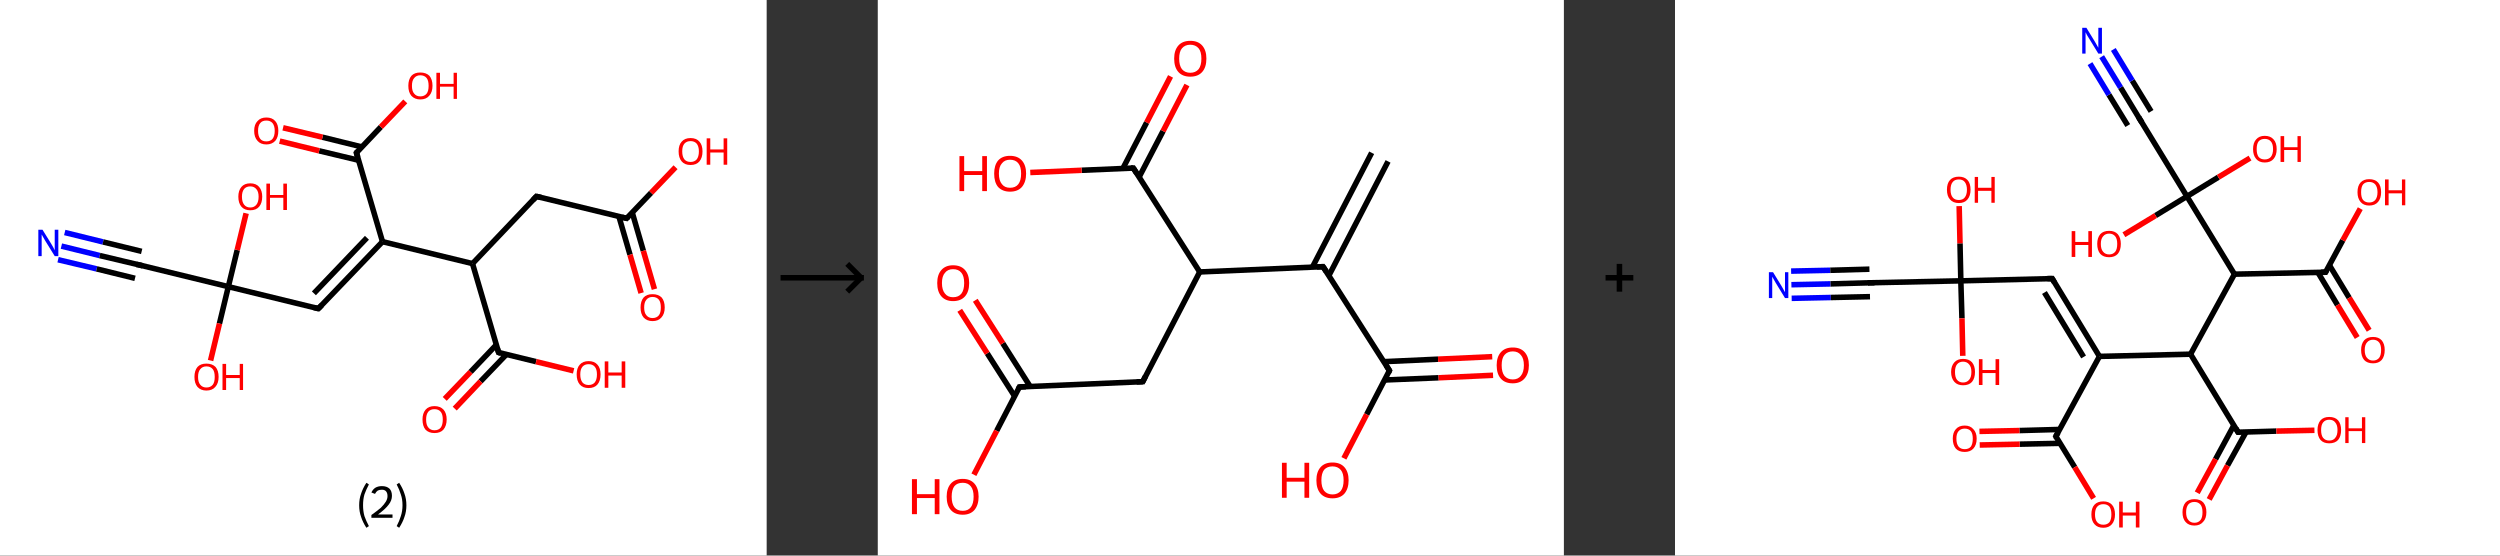<?xml version='1.0' encoding='ASCII' standalone='yes'?>
<svg xmlns="http://www.w3.org/2000/svg" xmlns:xlink="http://www.w3.org/1999/xlink" version="1.1" width="900.0px" viewBox="0 0 900.0 200.0" height="200.0px">
  <rect x="0" y="0" width="900.0" height="200.0" fill="#333333" stroke="none"/>
  <g>
    <g transform="translate(0, 0) scale(1 1) "><!-- END OF HEADER -->
<rect style="opacity:1.0;fill:#FFFFFF;stroke:none" width="276.0" height="200.0" x="0.0" y="0.0"> </rect>
<path class="bond-0 atom-0 atom-1" d="M 22.1,88.6 L 35.9,92.0" style="fill:none;fill-rule:evenodd;stroke:#0000FF;stroke-width:2.0px;stroke-linecap:butt;stroke-linejoin:miter;stroke-opacity:1"/>
<path class="bond-0 atom-0 atom-1" d="M 35.9,92.0 L 49.8,95.3" style="fill:none;fill-rule:evenodd;stroke:#000000;stroke-width:2.0px;stroke-linecap:butt;stroke-linejoin:miter;stroke-opacity:1"/>
<path class="bond-0 atom-0 atom-1" d="M 23.3,83.7 L 37.1,87.1" style="fill:none;fill-rule:evenodd;stroke:#0000FF;stroke-width:2.0px;stroke-linecap:butt;stroke-linejoin:miter;stroke-opacity:1"/>
<path class="bond-0 atom-0 atom-1" d="M 37.1,87.1 L 51.0,90.5" style="fill:none;fill-rule:evenodd;stroke:#000000;stroke-width:2.0px;stroke-linecap:butt;stroke-linejoin:miter;stroke-opacity:1"/>
<path class="bond-0 atom-0 atom-1" d="M 20.9,93.5 L 34.8,96.8" style="fill:none;fill-rule:evenodd;stroke:#0000FF;stroke-width:2.0px;stroke-linecap:butt;stroke-linejoin:miter;stroke-opacity:1"/>
<path class="bond-0 atom-0 atom-1" d="M 34.8,96.8 L 48.6,100.2" style="fill:none;fill-rule:evenodd;stroke:#000000;stroke-width:2.0px;stroke-linecap:butt;stroke-linejoin:miter;stroke-opacity:1"/>
<path class="bond-1 atom-1 atom-2" d="M 49.8,95.3 L 82.2,103.2" style="fill:none;fill-rule:evenodd;stroke:#000000;stroke-width:2.0px;stroke-linecap:butt;stroke-linejoin:miter;stroke-opacity:1"/>
<path class="bond-2 atom-2 atom-3" d="M 82.2,103.2 L 85.4,90.0" style="fill:none;fill-rule:evenodd;stroke:#000000;stroke-width:2.0px;stroke-linecap:butt;stroke-linejoin:miter;stroke-opacity:1"/>
<path class="bond-2 atom-2 atom-3" d="M 85.4,90.0 L 88.6,76.8" style="fill:none;fill-rule:evenodd;stroke:#FF0000;stroke-width:2.0px;stroke-linecap:butt;stroke-linejoin:miter;stroke-opacity:1"/>
<path class="bond-3 atom-2 atom-4" d="M 82.2,103.2 L 79.0,116.5" style="fill:none;fill-rule:evenodd;stroke:#000000;stroke-width:2.0px;stroke-linecap:butt;stroke-linejoin:miter;stroke-opacity:1"/>
<path class="bond-3 atom-2 atom-4" d="M 79.0,116.5 L 75.8,129.8" style="fill:none;fill-rule:evenodd;stroke:#FF0000;stroke-width:2.0px;stroke-linecap:butt;stroke-linejoin:miter;stroke-opacity:1"/>
<path class="bond-4 atom-2 atom-5" d="M 82.2,103.2 L 114.6,111.1" style="fill:none;fill-rule:evenodd;stroke:#000000;stroke-width:2.0px;stroke-linecap:butt;stroke-linejoin:miter;stroke-opacity:1"/>
<path class="bond-5 atom-5 atom-6" d="M 114.6,111.1 L 137.7,87.0" style="fill:none;fill-rule:evenodd;stroke:#000000;stroke-width:2.0px;stroke-linecap:butt;stroke-linejoin:miter;stroke-opacity:1"/>
<path class="bond-5 atom-5 atom-6" d="M 113.0,105.6 L 132.1,85.6" style="fill:none;fill-rule:evenodd;stroke:#000000;stroke-width:2.0px;stroke-linecap:butt;stroke-linejoin:miter;stroke-opacity:1"/>
<path class="bond-6 atom-6 atom-7" d="M 137.7,87.0 L 128.3,55.0" style="fill:none;fill-rule:evenodd;stroke:#000000;stroke-width:2.0px;stroke-linecap:butt;stroke-linejoin:miter;stroke-opacity:1"/>
<path class="bond-7 atom-7 atom-8" d="M 130.3,52.9 L 116.1,49.4" style="fill:none;fill-rule:evenodd;stroke:#000000;stroke-width:2.0px;stroke-linecap:butt;stroke-linejoin:miter;stroke-opacity:1"/>
<path class="bond-7 atom-7 atom-8" d="M 116.1,49.4 L 101.9,46.0" style="fill:none;fill-rule:evenodd;stroke:#FF0000;stroke-width:2.0px;stroke-linecap:butt;stroke-linejoin:miter;stroke-opacity:1"/>
<path class="bond-7 atom-7 atom-8" d="M 129.1,57.7 L 114.9,54.3" style="fill:none;fill-rule:evenodd;stroke:#000000;stroke-width:2.0px;stroke-linecap:butt;stroke-linejoin:miter;stroke-opacity:1"/>
<path class="bond-7 atom-7 atom-8" d="M 114.9,54.3 L 100.7,50.8" style="fill:none;fill-rule:evenodd;stroke:#FF0000;stroke-width:2.0px;stroke-linecap:butt;stroke-linejoin:miter;stroke-opacity:1"/>
<path class="bond-8 atom-7 atom-9" d="M 128.3,55.0 L 137.1,45.7" style="fill:none;fill-rule:evenodd;stroke:#000000;stroke-width:2.0px;stroke-linecap:butt;stroke-linejoin:miter;stroke-opacity:1"/>
<path class="bond-8 atom-7 atom-9" d="M 137.1,45.7 L 145.9,36.5" style="fill:none;fill-rule:evenodd;stroke:#FF0000;stroke-width:2.0px;stroke-linecap:butt;stroke-linejoin:miter;stroke-opacity:1"/>
<path class="bond-9 atom-6 atom-10" d="M 137.7,87.0 L 170.1,94.9" style="fill:none;fill-rule:evenodd;stroke:#000000;stroke-width:2.0px;stroke-linecap:butt;stroke-linejoin:miter;stroke-opacity:1"/>
<path class="bond-10 atom-10 atom-11" d="M 170.1,94.9 L 193.1,70.7" style="fill:none;fill-rule:evenodd;stroke:#000000;stroke-width:2.0px;stroke-linecap:butt;stroke-linejoin:miter;stroke-opacity:1"/>
<path class="bond-11 atom-11 atom-12" d="M 193.1,70.7 L 225.6,78.6" style="fill:none;fill-rule:evenodd;stroke:#000000;stroke-width:2.0px;stroke-linecap:butt;stroke-linejoin:miter;stroke-opacity:1"/>
<path class="bond-12 atom-12 atom-13" d="M 222.8,77.9 L 226.8,91.7" style="fill:none;fill-rule:evenodd;stroke:#000000;stroke-width:2.0px;stroke-linecap:butt;stroke-linejoin:miter;stroke-opacity:1"/>
<path class="bond-12 atom-12 atom-13" d="M 226.8,91.7 L 230.8,105.5" style="fill:none;fill-rule:evenodd;stroke:#FF0000;stroke-width:2.0px;stroke-linecap:butt;stroke-linejoin:miter;stroke-opacity:1"/>
<path class="bond-12 atom-12 atom-13" d="M 227.6,76.5 L 231.6,90.3" style="fill:none;fill-rule:evenodd;stroke:#000000;stroke-width:2.0px;stroke-linecap:butt;stroke-linejoin:miter;stroke-opacity:1"/>
<path class="bond-12 atom-12 atom-13" d="M 231.6,90.3 L 235.6,104.1" style="fill:none;fill-rule:evenodd;stroke:#FF0000;stroke-width:2.0px;stroke-linecap:butt;stroke-linejoin:miter;stroke-opacity:1"/>
<path class="bond-13 atom-12 atom-14" d="M 225.6,78.6 L 234.4,69.4" style="fill:none;fill-rule:evenodd;stroke:#000000;stroke-width:2.0px;stroke-linecap:butt;stroke-linejoin:miter;stroke-opacity:1"/>
<path class="bond-13 atom-12 atom-14" d="M 234.4,69.4 L 243.2,60.2" style="fill:none;fill-rule:evenodd;stroke:#FF0000;stroke-width:2.0px;stroke-linecap:butt;stroke-linejoin:miter;stroke-opacity:1"/>
<path class="bond-14 atom-10 atom-15" d="M 170.1,94.9 L 179.5,126.9" style="fill:none;fill-rule:evenodd;stroke:#000000;stroke-width:2.0px;stroke-linecap:butt;stroke-linejoin:miter;stroke-opacity:1"/>
<path class="bond-15 atom-15 atom-16" d="M 178.7,124.1 L 169.4,133.9" style="fill:none;fill-rule:evenodd;stroke:#000000;stroke-width:2.0px;stroke-linecap:butt;stroke-linejoin:miter;stroke-opacity:1"/>
<path class="bond-15 atom-15 atom-16" d="M 169.4,133.9 L 160.1,143.6" style="fill:none;fill-rule:evenodd;stroke:#FF0000;stroke-width:2.0px;stroke-linecap:butt;stroke-linejoin:miter;stroke-opacity:1"/>
<path class="bond-15 atom-15 atom-16" d="M 182.3,127.6 L 173.0,137.3" style="fill:none;fill-rule:evenodd;stroke:#000000;stroke-width:2.0px;stroke-linecap:butt;stroke-linejoin:miter;stroke-opacity:1"/>
<path class="bond-15 atom-15 atom-16" d="M 173.0,137.3 L 163.7,147.1" style="fill:none;fill-rule:evenodd;stroke:#FF0000;stroke-width:2.0px;stroke-linecap:butt;stroke-linejoin:miter;stroke-opacity:1"/>
<path class="bond-16 atom-15 atom-17" d="M 179.5,126.9 L 193.0,130.2" style="fill:none;fill-rule:evenodd;stroke:#000000;stroke-width:2.0px;stroke-linecap:butt;stroke-linejoin:miter;stroke-opacity:1"/>
<path class="bond-16 atom-15 atom-17" d="M 193.0,130.2 L 206.5,133.5" style="fill:none;fill-rule:evenodd;stroke:#FF0000;stroke-width:2.0px;stroke-linecap:butt;stroke-linejoin:miter;stroke-opacity:1"/>
<path d="M 49.1,95.2 L 49.8,95.3 L 51.4,95.7" style="fill:none;stroke:#000000;stroke-width:2.0px;stroke-linecap:butt;stroke-linejoin:miter;stroke-opacity:1;"/>
<path d="M 113.0,110.7 L 114.6,111.1 L 115.8,109.9" style="fill:none;stroke:#000000;stroke-width:2.0px;stroke-linecap:butt;stroke-linejoin:miter;stroke-opacity:1;"/>
<path d="M 128.8,56.6 L 128.3,55.0 L 128.7,54.5" style="fill:none;stroke:#000000;stroke-width:2.0px;stroke-linecap:butt;stroke-linejoin:miter;stroke-opacity:1;"/>
<path d="M 192.0,71.9 L 193.1,70.7 L 194.8,71.1" style="fill:none;stroke:#000000;stroke-width:2.0px;stroke-linecap:butt;stroke-linejoin:miter;stroke-opacity:1;"/>
<path d="M 223.9,78.2 L 225.6,78.6 L 226.0,78.2" style="fill:none;stroke:#000000;stroke-width:2.0px;stroke-linecap:butt;stroke-linejoin:miter;stroke-opacity:1;"/>
<path d="M 179.0,125.3 L 179.5,126.9 L 180.2,127.1" style="fill:none;stroke:#000000;stroke-width:2.0px;stroke-linecap:butt;stroke-linejoin:miter;stroke-opacity:1;"/>
<path class="atom-0" d="M 15.3 82.7 L 18.4 87.7 Q 18.7 88.2, 19.2 89.1 Q 19.7 90.0, 19.7 90.1 L 19.7 82.7 L 21.0 82.7 L 21.0 92.2 L 19.7 92.2 L 16.3 86.7 Q 16.0 86.1, 15.5 85.3 Q 15.1 84.6, 15.0 84.4 L 15.0 92.2 L 13.8 92.2 L 13.8 82.7 L 15.3 82.7 " fill="#0000FF"/>
<path class="atom-3" d="M 85.8 70.8 Q 85.8 68.6, 86.9 67.3 Q 88.0 66.0, 90.1 66.0 Q 92.2 66.0, 93.3 67.3 Q 94.4 68.6, 94.4 70.8 Q 94.4 73.1, 93.3 74.4 Q 92.2 75.7, 90.1 75.7 Q 88.0 75.7, 86.9 74.4 Q 85.8 73.1, 85.8 70.8 M 90.1 74.7 Q 91.5 74.7, 92.3 73.7 Q 93.1 72.7, 93.1 70.8 Q 93.1 69.0, 92.3 68.1 Q 91.5 67.1, 90.1 67.1 Q 88.7 67.1, 87.9 68.0 Q 87.1 69.0, 87.1 70.8 Q 87.1 72.7, 87.9 73.7 Q 88.7 74.7, 90.1 74.7 " fill="#FF0000"/>
<path class="atom-3" d="M 95.9 66.1 L 97.2 66.1 L 97.2 70.2 L 102.0 70.2 L 102.0 66.1 L 103.3 66.1 L 103.3 75.6 L 102.0 75.6 L 102.0 71.2 L 97.2 71.2 L 97.2 75.6 L 95.9 75.6 L 95.9 66.1 " fill="#FF0000"/>
<path class="atom-4" d="M 70.0 135.7 Q 70.0 133.4, 71.1 132.1 Q 72.2 130.9, 74.3 130.9 Q 76.4 130.9, 77.6 132.1 Q 78.7 133.4, 78.7 135.7 Q 78.7 138.0, 77.5 139.3 Q 76.4 140.6, 74.3 140.6 Q 72.3 140.6, 71.1 139.3 Q 70.0 138.0, 70.0 135.7 M 74.3 139.5 Q 75.8 139.5, 76.6 138.5 Q 77.3 137.6, 77.3 135.7 Q 77.3 133.8, 76.6 132.9 Q 75.8 131.9, 74.3 131.9 Q 72.9 131.9, 72.1 132.9 Q 71.3 133.8, 71.3 135.7 Q 71.3 137.6, 72.1 138.5 Q 72.9 139.5, 74.3 139.5 " fill="#FF0000"/>
<path class="atom-4" d="M 80.1 131.0 L 81.4 131.0 L 81.4 135.0 L 86.3 135.0 L 86.3 131.0 L 87.5 131.0 L 87.5 140.4 L 86.3 140.4 L 86.3 136.1 L 81.4 136.1 L 81.4 140.4 L 80.1 140.4 L 80.1 131.0 " fill="#FF0000"/>
<path class="atom-8" d="M 91.5 47.1 Q 91.5 44.8, 92.7 43.6 Q 93.8 42.3, 95.9 42.3 Q 98.0 42.3, 99.1 43.6 Q 100.2 44.8, 100.2 47.1 Q 100.2 49.4, 99.1 50.7 Q 97.9 52.0, 95.9 52.0 Q 93.8 52.0, 92.7 50.7 Q 91.5 49.4, 91.5 47.1 M 95.9 50.9 Q 97.3 50.9, 98.1 50.0 Q 98.9 49.0, 98.9 47.1 Q 98.9 45.3, 98.1 44.3 Q 97.3 43.4, 95.9 43.4 Q 94.4 43.4, 93.7 44.3 Q 92.9 45.2, 92.9 47.1 Q 92.9 49.0, 93.7 50.0 Q 94.4 50.9, 95.9 50.9 " fill="#FF0000"/>
<path class="atom-9" d="M 147.0 30.9 Q 147.0 28.6, 148.1 27.3 Q 149.2 26.1, 151.3 26.1 Q 153.4 26.1, 154.6 27.3 Q 155.7 28.6, 155.7 30.9 Q 155.7 33.2, 154.5 34.5 Q 153.4 35.8, 151.3 35.8 Q 149.3 35.8, 148.1 34.5 Q 147.0 33.2, 147.0 30.9 M 151.3 34.7 Q 152.8 34.7, 153.6 33.7 Q 154.3 32.8, 154.3 30.9 Q 154.3 29.0, 153.6 28.1 Q 152.8 27.1, 151.3 27.1 Q 149.9 27.1, 149.1 28.1 Q 148.3 29.0, 148.3 30.9 Q 148.3 32.8, 149.1 33.7 Q 149.9 34.7, 151.3 34.7 " fill="#FF0000"/>
<path class="atom-9" d="M 157.1 26.2 L 158.4 26.2 L 158.4 30.2 L 163.3 30.2 L 163.3 26.2 L 164.5 26.2 L 164.5 35.6 L 163.3 35.6 L 163.3 31.2 L 158.4 31.2 L 158.4 35.6 L 157.1 35.6 L 157.1 26.2 " fill="#FF0000"/>
<path class="atom-13" d="M 230.6 110.7 Q 230.6 108.4, 231.7 107.1 Q 232.8 105.9, 234.9 105.9 Q 237.0 105.9, 238.2 107.1 Q 239.3 108.4, 239.3 110.7 Q 239.3 113.0, 238.1 114.3 Q 237.0 115.6, 234.9 115.6 Q 232.9 115.6, 231.7 114.3 Q 230.6 113.0, 230.6 110.7 M 234.9 114.5 Q 236.4 114.5, 237.2 113.5 Q 237.9 112.6, 237.9 110.7 Q 237.9 108.8, 237.2 107.9 Q 236.4 106.9, 234.9 106.9 Q 233.5 106.9, 232.7 107.9 Q 231.9 108.8, 231.9 110.7 Q 231.9 112.6, 232.7 113.5 Q 233.5 114.5, 234.9 114.5 " fill="#FF0000"/>
<path class="atom-14" d="M 244.3 54.5 Q 244.3 52.2, 245.4 51.0 Q 246.5 49.7, 248.6 49.7 Q 250.7 49.7, 251.8 51.0 Q 252.9 52.2, 252.9 54.5 Q 252.9 56.8, 251.8 58.1 Q 250.7 59.4, 248.6 59.4 Q 246.5 59.4, 245.4 58.1 Q 244.3 56.8, 244.3 54.5 M 248.6 58.3 Q 250.0 58.3, 250.8 57.4 Q 251.6 56.4, 251.6 54.5 Q 251.6 52.7, 250.8 51.7 Q 250.0 50.8, 248.6 50.8 Q 247.2 50.8, 246.4 51.7 Q 245.6 52.6, 245.6 54.5 Q 245.6 56.4, 246.4 57.4 Q 247.2 58.3, 248.6 58.3 " fill="#FF0000"/>
<path class="atom-14" d="M 254.4 49.8 L 255.7 49.8 L 255.7 53.8 L 260.5 53.8 L 260.5 49.8 L 261.8 49.8 L 261.8 59.3 L 260.5 59.3 L 260.5 54.9 L 255.7 54.9 L 255.7 59.3 L 254.4 59.3 L 254.4 49.8 " fill="#FF0000"/>
<path class="atom-16" d="M 152.1 151.0 Q 152.1 148.8, 153.2 147.5 Q 154.3 146.2, 156.4 146.2 Q 158.5 146.2, 159.7 147.5 Q 160.8 148.8, 160.8 151.0 Q 160.8 153.3, 159.6 154.7 Q 158.5 155.9, 156.4 155.9 Q 154.4 155.9, 153.2 154.7 Q 152.1 153.4, 152.1 151.0 M 156.4 154.9 Q 157.9 154.9, 158.7 153.9 Q 159.4 152.9, 159.4 151.0 Q 159.4 149.2, 158.7 148.3 Q 157.9 147.3, 156.4 147.3 Q 155.0 147.3, 154.2 148.2 Q 153.4 149.2, 153.4 151.0 Q 153.4 153.0, 154.2 153.9 Q 155.0 154.9, 156.4 154.9 " fill="#FF0000"/>
<path class="atom-17" d="M 207.6 134.8 Q 207.6 132.5, 208.7 131.3 Q 209.8 130.0, 211.9 130.0 Q 214.0 130.0, 215.1 131.3 Q 216.2 132.5, 216.2 134.8 Q 216.2 137.1, 215.1 138.4 Q 214.0 139.7, 211.9 139.7 Q 209.8 139.7, 208.7 138.4 Q 207.6 137.1, 207.6 134.8 M 211.9 138.6 Q 213.3 138.6, 214.1 137.7 Q 214.9 136.7, 214.9 134.8 Q 214.9 132.9, 214.1 132.0 Q 213.3 131.1, 211.9 131.1 Q 210.5 131.1, 209.7 132.0 Q 208.9 132.9, 208.9 134.8 Q 208.9 136.7, 209.7 137.7 Q 210.5 138.6, 211.9 138.6 " fill="#FF0000"/>
<path class="atom-17" d="M 217.7 130.1 L 219.0 130.1 L 219.0 134.1 L 223.8 134.1 L 223.8 130.1 L 225.1 130.1 L 225.1 139.6 L 223.8 139.6 L 223.8 135.2 L 219.0 135.2 L 219.0 139.6 L 217.7 139.6 L 217.7 130.1 " fill="#FF0000"/>
<path class="legend" d="M 129.3 181.9 Q 129.3 179.6, 130.0 177.7 Q 130.6 175.8, 131.9 173.8 L 132.8 174.4 Q 131.8 176.3, 131.2 178.0 Q 130.7 179.7, 130.7 181.9 Q 130.7 184.0, 131.2 185.8 Q 131.8 187.5, 132.8 189.4 L 131.9 190.0 Q 130.6 188.0, 130.0 186.1 Q 129.3 184.2, 129.3 181.9 " fill="#000000"/>
<path class="legend" d="M 133.7 177.3 Q 134.2 176.2, 135.1 175.6 Q 136.1 175.0, 137.5 175.0 Q 139.2 175.0, 140.2 175.9 Q 141.1 176.8, 141.1 178.5 Q 141.1 180.2, 139.9 181.7 Q 138.7 183.3, 136.1 185.2 L 141.3 185.2 L 141.3 186.4 L 133.7 186.4 L 133.7 185.4 Q 135.8 183.9, 137.1 182.8 Q 138.3 181.6, 138.9 180.6 Q 139.5 179.6, 139.5 178.6 Q 139.5 177.5, 139.0 176.9 Q 138.5 176.3, 137.5 176.3 Q 136.6 176.3, 136.0 176.6 Q 135.4 177.0, 135.0 177.8 L 133.7 177.3 " fill="#000000"/>
<path class="legend" d="M 146.3 181.9 Q 146.3 184.2, 145.6 186.1 Q 145.0 188.0, 143.7 190.0 L 142.8 189.4 Q 143.8 187.5, 144.3 185.8 Q 144.9 184.0, 144.9 181.9 Q 144.9 179.7, 144.3 178.0 Q 143.8 176.3, 142.8 174.4 L 143.7 173.8 Q 145.0 175.8, 145.6 177.7 Q 146.3 179.6, 146.3 181.9 " fill="#000000"/>
</g>
    <g transform="translate(276.0, 0) scale(1 1) "><line x1="5" y1="100" x2="35" y2="100" style="stroke:rgb(0,0,0);stroke-width:2"/>
  <line x1="34" y1="100" x2="29" y2="95" style="stroke:rgb(0,0,0);stroke-width:2"/>
  <line x1="34" y1="100" x2="29" y2="105" style="stroke:rgb(0,0,0);stroke-width:2"/>
</g>
    <g transform="translate(316.0, 0) scale(1 1) "><!-- END OF HEADER -->
<rect style="opacity:1.0;fill:#FFFFFF;stroke:none" width="247.0" height="200.0" x="0.0" y="0.0"> </rect>
<path class="bond-0 atom-0 atom-1" d="M 183.7,58.1 L 162.4,99.2" style="fill:none;fill-rule:evenodd;stroke:#000000;stroke-width:2.0px;stroke-linecap:butt;stroke-linejoin:miter;stroke-opacity:1"/>
<path class="bond-0 atom-0 atom-1" d="M 177.8,55.0 L 156.5,96.1" style="fill:none;fill-rule:evenodd;stroke:#000000;stroke-width:2.0px;stroke-linecap:butt;stroke-linejoin:miter;stroke-opacity:1"/>
<path class="bond-1 atom-1 atom-2" d="M 160.3,96.0 L 184.2,133.4" style="fill:none;fill-rule:evenodd;stroke:#000000;stroke-width:2.0px;stroke-linecap:butt;stroke-linejoin:miter;stroke-opacity:1"/>
<path class="bond-2 atom-2 atom-3" d="M 182.4,136.8 L 201.9,136.0" style="fill:none;fill-rule:evenodd;stroke:#000000;stroke-width:2.0px;stroke-linecap:butt;stroke-linejoin:miter;stroke-opacity:1"/>
<path class="bond-2 atom-2 atom-3" d="M 201.9,136.0 L 221.5,135.1" style="fill:none;fill-rule:evenodd;stroke:#FF0000;stroke-width:2.0px;stroke-linecap:butt;stroke-linejoin:miter;stroke-opacity:1"/>
<path class="bond-2 atom-2 atom-3" d="M 182.1,130.2 L 201.7,129.3" style="fill:none;fill-rule:evenodd;stroke:#000000;stroke-width:2.0px;stroke-linecap:butt;stroke-linejoin:miter;stroke-opacity:1"/>
<path class="bond-2 atom-2 atom-3" d="M 201.7,129.3 L 221.2,128.4" style="fill:none;fill-rule:evenodd;stroke:#FF0000;stroke-width:2.0px;stroke-linecap:butt;stroke-linejoin:miter;stroke-opacity:1"/>
<path class="bond-3 atom-2 atom-4" d="M 184.2,133.4 L 176.0,149.2" style="fill:none;fill-rule:evenodd;stroke:#000000;stroke-width:2.0px;stroke-linecap:butt;stroke-linejoin:miter;stroke-opacity:1"/>
<path class="bond-3 atom-2 atom-4" d="M 176.0,149.2 L 167.8,165.0" style="fill:none;fill-rule:evenodd;stroke:#FF0000;stroke-width:2.0px;stroke-linecap:butt;stroke-linejoin:miter;stroke-opacity:1"/>
<path class="bond-4 atom-1 atom-5" d="M 160.3,96.0 L 115.9,97.9" style="fill:none;fill-rule:evenodd;stroke:#000000;stroke-width:2.0px;stroke-linecap:butt;stroke-linejoin:miter;stroke-opacity:1"/>
<path class="bond-5 atom-5 atom-6" d="M 115.9,97.9 L 95.4,137.4" style="fill:none;fill-rule:evenodd;stroke:#000000;stroke-width:2.0px;stroke-linecap:butt;stroke-linejoin:miter;stroke-opacity:1"/>
<path class="bond-6 atom-6 atom-7" d="M 95.4,137.4 L 51.0,139.3" style="fill:none;fill-rule:evenodd;stroke:#000000;stroke-width:2.0px;stroke-linecap:butt;stroke-linejoin:miter;stroke-opacity:1"/>
<path class="bond-7 atom-7 atom-8" d="M 54.9,139.2 L 45.0,123.6" style="fill:none;fill-rule:evenodd;stroke:#000000;stroke-width:2.0px;stroke-linecap:butt;stroke-linejoin:miter;stroke-opacity:1"/>
<path class="bond-7 atom-7 atom-8" d="M 45.0,123.6 L 35.1,108.1" style="fill:none;fill-rule:evenodd;stroke:#FF0000;stroke-width:2.0px;stroke-linecap:butt;stroke-linejoin:miter;stroke-opacity:1"/>
<path class="bond-7 atom-7 atom-8" d="M 49.3,142.7 L 39.4,127.2" style="fill:none;fill-rule:evenodd;stroke:#000000;stroke-width:2.0px;stroke-linecap:butt;stroke-linejoin:miter;stroke-opacity:1"/>
<path class="bond-7 atom-7 atom-8" d="M 39.4,127.2 L 29.5,111.7" style="fill:none;fill-rule:evenodd;stroke:#FF0000;stroke-width:2.0px;stroke-linecap:butt;stroke-linejoin:miter;stroke-opacity:1"/>
<path class="bond-8 atom-7 atom-9" d="M 51.0,139.3 L 42.8,155.1" style="fill:none;fill-rule:evenodd;stroke:#000000;stroke-width:2.0px;stroke-linecap:butt;stroke-linejoin:miter;stroke-opacity:1"/>
<path class="bond-8 atom-7 atom-9" d="M 42.8,155.1 L 34.6,170.9" style="fill:none;fill-rule:evenodd;stroke:#FF0000;stroke-width:2.0px;stroke-linecap:butt;stroke-linejoin:miter;stroke-opacity:1"/>
<path class="bond-9 atom-5 atom-10" d="M 115.9,97.9 L 92.0,60.5" style="fill:none;fill-rule:evenodd;stroke:#000000;stroke-width:2.0px;stroke-linecap:butt;stroke-linejoin:miter;stroke-opacity:1"/>
<path class="bond-10 atom-10 atom-11" d="M 94.1,63.7 L 102.7,47.2" style="fill:none;fill-rule:evenodd;stroke:#000000;stroke-width:2.0px;stroke-linecap:butt;stroke-linejoin:miter;stroke-opacity:1"/>
<path class="bond-10 atom-10 atom-11" d="M 102.7,47.2 L 111.3,30.6" style="fill:none;fill-rule:evenodd;stroke:#FF0000;stroke-width:2.0px;stroke-linecap:butt;stroke-linejoin:miter;stroke-opacity:1"/>
<path class="bond-10 atom-10 atom-11" d="M 88.2,60.7 L 96.8,44.1" style="fill:none;fill-rule:evenodd;stroke:#000000;stroke-width:2.0px;stroke-linecap:butt;stroke-linejoin:miter;stroke-opacity:1"/>
<path class="bond-10 atom-10 atom-11" d="M 96.8,44.1 L 105.4,27.5" style="fill:none;fill-rule:evenodd;stroke:#FF0000;stroke-width:2.0px;stroke-linecap:butt;stroke-linejoin:miter;stroke-opacity:1"/>
<path class="bond-11 atom-10 atom-12" d="M 92.0,60.5 L 73.4,61.3" style="fill:none;fill-rule:evenodd;stroke:#000000;stroke-width:2.0px;stroke-linecap:butt;stroke-linejoin:miter;stroke-opacity:1"/>
<path class="bond-11 atom-10 atom-12" d="M 73.4,61.3 L 54.9,62.1" style="fill:none;fill-rule:evenodd;stroke:#FF0000;stroke-width:2.0px;stroke-linecap:butt;stroke-linejoin:miter;stroke-opacity:1"/>
<path d="M 161.5,97.8 L 160.3,96.0 L 158.1,96.1" style="fill:none;stroke:#000000;stroke-width:2.0px;stroke-linecap:butt;stroke-linejoin:miter;stroke-opacity:1;"/>
<path d="M 183.0,131.5 L 184.2,133.4 L 183.8,134.2" style="fill:none;stroke:#000000;stroke-width:2.0px;stroke-linecap:butt;stroke-linejoin:miter;stroke-opacity:1;"/>
<path d="M 96.4,135.4 L 95.4,137.4 L 93.2,137.5" style="fill:none;stroke:#000000;stroke-width:2.0px;stroke-linecap:butt;stroke-linejoin:miter;stroke-opacity:1;"/>
<path d="M 53.3,139.2 L 51.0,139.3 L 50.6,140.1" style="fill:none;stroke:#000000;stroke-width:2.0px;stroke-linecap:butt;stroke-linejoin:miter;stroke-opacity:1;"/>
<path d="M 93.2,62.4 L 92.0,60.5 L 91.1,60.5" style="fill:none;stroke:#000000;stroke-width:2.0px;stroke-linecap:butt;stroke-linejoin:miter;stroke-opacity:1;"/>
<path class="atom-3" d="M 222.8 131.5 Q 222.8 128.5, 224.3 126.8 Q 225.8 125.1, 228.6 125.1 Q 231.4 125.1, 232.9 126.8 Q 234.4 128.5, 234.4 131.5 Q 234.4 134.5, 232.8 136.3 Q 231.3 138.0, 228.6 138.0 Q 225.8 138.0, 224.3 136.3 Q 222.8 134.6, 222.8 131.5 M 228.6 136.6 Q 230.5 136.6, 231.5 135.3 Q 232.6 134.0, 232.6 131.5 Q 232.6 129.0, 231.5 127.8 Q 230.5 126.5, 228.6 126.5 Q 226.7 126.5, 225.6 127.8 Q 224.6 129.0, 224.6 131.5 Q 224.6 134.0, 225.6 135.3 Q 226.7 136.6, 228.6 136.6 " fill="#FF0000"/>
<path class="atom-4" d="M 145.5 166.6 L 147.2 166.6 L 147.2 172.0 L 153.6 172.0 L 153.6 166.6 L 155.3 166.6 L 155.3 179.2 L 153.6 179.2 L 153.6 173.4 L 147.2 173.4 L 147.2 179.2 L 145.5 179.2 L 145.5 166.6 " fill="#FF0000"/>
<path class="atom-4" d="M 157.9 172.9 Q 157.9 169.9, 159.4 168.2 Q 160.9 166.5, 163.7 166.5 Q 166.5 166.5, 168.0 168.2 Q 169.5 169.9, 169.5 172.9 Q 169.5 175.9, 168.0 177.7 Q 166.5 179.4, 163.7 179.4 Q 160.9 179.4, 159.4 177.7 Q 157.9 176.0, 157.9 172.9 M 163.7 178.0 Q 165.6 178.0, 166.7 176.7 Q 167.7 175.4, 167.7 172.9 Q 167.7 170.4, 166.7 169.2 Q 165.6 167.9, 163.7 167.9 Q 161.8 167.9, 160.7 169.1 Q 159.7 170.4, 159.7 172.9 Q 159.7 175.4, 160.7 176.7 Q 161.8 178.0, 163.7 178.0 " fill="#FF0000"/>
<path class="atom-8" d="M 21.4 101.9 Q 21.4 98.9, 22.9 97.2 Q 24.4 95.5, 27.1 95.5 Q 29.9 95.5, 31.4 97.2 Q 32.9 98.9, 32.9 101.9 Q 32.9 105.0, 31.4 106.7 Q 29.9 108.4, 27.1 108.4 Q 24.4 108.4, 22.9 106.7 Q 21.4 105.0, 21.4 101.9 M 27.1 107.0 Q 29.1 107.0, 30.1 105.7 Q 31.1 104.4, 31.1 101.9 Q 31.1 99.4, 30.1 98.2 Q 29.1 96.9, 27.1 96.9 Q 25.2 96.9, 24.2 98.2 Q 23.1 99.4, 23.1 101.9 Q 23.1 104.4, 24.2 105.7 Q 25.2 107.0, 27.1 107.0 " fill="#FF0000"/>
<path class="atom-9" d="M 12.3 172.5 L 14.1 172.5 L 14.1 177.9 L 20.5 177.9 L 20.5 172.5 L 22.2 172.5 L 22.2 185.1 L 20.5 185.1 L 20.5 179.3 L 14.1 179.3 L 14.1 185.1 L 12.3 185.1 L 12.3 172.5 " fill="#FF0000"/>
<path class="atom-9" d="M 24.8 178.8 Q 24.8 175.8, 26.3 174.1 Q 27.8 172.4, 30.6 172.4 Q 33.3 172.4, 34.8 174.1 Q 36.3 175.8, 36.3 178.8 Q 36.3 181.8, 34.8 183.6 Q 33.3 185.3, 30.6 185.3 Q 27.8 185.3, 26.3 183.6 Q 24.8 181.9, 24.8 178.8 M 30.6 183.9 Q 32.5 183.9, 33.5 182.6 Q 34.5 181.3, 34.5 178.8 Q 34.5 176.3, 33.5 175.1 Q 32.5 173.8, 30.6 173.8 Q 28.6 173.8, 27.6 175.0 Q 26.6 176.3, 26.6 178.8 Q 26.6 181.3, 27.6 182.6 Q 28.6 183.9, 30.6 183.9 " fill="#FF0000"/>
<path class="atom-11" d="M 106.7 21.1 Q 106.7 18.1, 108.2 16.4 Q 109.7 14.7, 112.5 14.7 Q 115.3 14.7, 116.8 16.4 Q 118.3 18.1, 118.3 21.1 Q 118.3 24.2, 116.8 25.9 Q 115.3 27.6, 112.5 27.6 Q 109.7 27.6, 108.2 25.9 Q 106.7 24.2, 106.7 21.1 M 112.5 26.2 Q 114.4 26.2, 115.5 24.9 Q 116.5 23.6, 116.5 21.1 Q 116.5 18.6, 115.5 17.4 Q 114.4 16.1, 112.5 16.1 Q 110.6 16.1, 109.5 17.4 Q 108.5 18.6, 108.5 21.1 Q 108.5 23.6, 109.5 24.9 Q 110.6 26.2, 112.5 26.2 " fill="#FF0000"/>
<path class="atom-12" d="M 29.4 56.2 L 31.1 56.2 L 31.1 61.6 L 37.6 61.6 L 37.6 56.2 L 39.3 56.2 L 39.3 68.8 L 37.6 68.8 L 37.6 63.0 L 31.1 63.0 L 31.1 68.8 L 29.4 68.8 L 29.4 56.2 " fill="#FF0000"/>
<path class="atom-12" d="M 41.9 62.5 Q 41.9 59.5, 43.3 57.8 Q 44.8 56.1, 47.6 56.1 Q 50.4 56.1, 51.9 57.8 Q 53.4 59.5, 53.4 62.5 Q 53.4 65.5, 51.9 67.3 Q 50.4 69.0, 47.6 69.0 Q 44.9 69.0, 43.3 67.3 Q 41.9 65.6, 41.9 62.5 M 47.6 67.6 Q 49.6 67.6, 50.6 66.3 Q 51.6 65.0, 51.6 62.5 Q 51.6 60.0, 50.6 58.8 Q 49.6 57.5, 47.6 57.5 Q 45.7 57.5, 44.7 58.8 Q 43.6 60.0, 43.6 62.5 Q 43.6 65.0, 44.7 66.3 Q 45.7 67.6, 47.6 67.6 " fill="#FF0000"/>
</g>
    <g transform="translate(563.0, 0) scale(1 1) "><line x1="15" y1="100" x2="25" y2="100" style="stroke:rgb(0,0,0);stroke-width:2"/>
  <line x1="20" y1="95" x2="20" y2="105" style="stroke:rgb(0,0,0);stroke-width:2"/>
</g>
    <g transform="translate(603.0, 0) scale(1 1) "><!-- END OF HEADER -->
<rect style="opacity:1.0;fill:#FFFFFF;stroke:none" width="297.0" height="200.0" x="0.0" y="0.0"> </rect>
<path class="bond-0 atom-0 atom-1" d="M 41.9,102.5 L 56.0,102.2" style="fill:none;fill-rule:evenodd;stroke:#0000FF;stroke-width:2.0px;stroke-linecap:butt;stroke-linejoin:miter;stroke-opacity:1"/>
<path class="bond-0 atom-0 atom-1" d="M 56.0,102.2 L 70.1,101.8" style="fill:none;fill-rule:evenodd;stroke:#000000;stroke-width:2.0px;stroke-linecap:butt;stroke-linejoin:miter;stroke-opacity:1"/>
<path class="bond-0 atom-0 atom-1" d="M 41.8,97.6 L 55.9,97.3" style="fill:none;fill-rule:evenodd;stroke:#0000FF;stroke-width:2.0px;stroke-linecap:butt;stroke-linejoin:miter;stroke-opacity:1"/>
<path class="bond-0 atom-0 atom-1" d="M 55.9,97.3 L 70.0,96.9" style="fill:none;fill-rule:evenodd;stroke:#000000;stroke-width:2.0px;stroke-linecap:butt;stroke-linejoin:miter;stroke-opacity:1"/>
<path class="bond-0 atom-0 atom-1" d="M 42.0,107.4 L 56.1,107.1" style="fill:none;fill-rule:evenodd;stroke:#0000FF;stroke-width:2.0px;stroke-linecap:butt;stroke-linejoin:miter;stroke-opacity:1"/>
<path class="bond-0 atom-0 atom-1" d="M 56.1,107.1 L 70.2,106.8" style="fill:none;fill-rule:evenodd;stroke:#000000;stroke-width:2.0px;stroke-linecap:butt;stroke-linejoin:miter;stroke-opacity:1"/>
<path class="bond-1 atom-1 atom-2" d="M 70.1,101.8 L 102.9,101.1" style="fill:none;fill-rule:evenodd;stroke:#000000;stroke-width:2.0px;stroke-linecap:butt;stroke-linejoin:miter;stroke-opacity:1"/>
<path class="bond-2 atom-2 atom-3" d="M 102.9,101.1 L 103.3,114.6" style="fill:none;fill-rule:evenodd;stroke:#000000;stroke-width:2.0px;stroke-linecap:butt;stroke-linejoin:miter;stroke-opacity:1"/>
<path class="bond-2 atom-2 atom-3" d="M 103.3,114.6 L 103.6,128.1" style="fill:none;fill-rule:evenodd;stroke:#FF0000;stroke-width:2.0px;stroke-linecap:butt;stroke-linejoin:miter;stroke-opacity:1"/>
<path class="bond-3 atom-2 atom-4" d="M 102.9,101.1 L 102.6,87.6" style="fill:none;fill-rule:evenodd;stroke:#000000;stroke-width:2.0px;stroke-linecap:butt;stroke-linejoin:miter;stroke-opacity:1"/>
<path class="bond-3 atom-2 atom-4" d="M 102.6,87.6 L 102.3,74.2" style="fill:none;fill-rule:evenodd;stroke:#FF0000;stroke-width:2.0px;stroke-linecap:butt;stroke-linejoin:miter;stroke-opacity:1"/>
<path class="bond-4 atom-2 atom-5" d="M 102.9,101.1 L 135.8,100.3" style="fill:none;fill-rule:evenodd;stroke:#000000;stroke-width:2.0px;stroke-linecap:butt;stroke-linejoin:miter;stroke-opacity:1"/>
<path class="bond-5 atom-5 atom-6" d="M 135.8,100.3 L 152.8,128.3" style="fill:none;fill-rule:evenodd;stroke:#000000;stroke-width:2.0px;stroke-linecap:butt;stroke-linejoin:miter;stroke-opacity:1"/>
<path class="bond-5 atom-5 atom-6" d="M 133.0,105.3 L 147.1,128.5" style="fill:none;fill-rule:evenodd;stroke:#000000;stroke-width:2.0px;stroke-linecap:butt;stroke-linejoin:miter;stroke-opacity:1"/>
<path class="bond-6 atom-6 atom-7" d="M 152.8,128.3 L 137.1,157.1" style="fill:none;fill-rule:evenodd;stroke:#000000;stroke-width:2.0px;stroke-linecap:butt;stroke-linejoin:miter;stroke-opacity:1"/>
<path class="bond-7 atom-7 atom-8" d="M 138.5,154.6 L 124.0,155.0" style="fill:none;fill-rule:evenodd;stroke:#000000;stroke-width:2.0px;stroke-linecap:butt;stroke-linejoin:miter;stroke-opacity:1"/>
<path class="bond-7 atom-7 atom-8" d="M 124.0,155.0 L 109.6,155.3" style="fill:none;fill-rule:evenodd;stroke:#FF0000;stroke-width:2.0px;stroke-linecap:butt;stroke-linejoin:miter;stroke-opacity:1"/>
<path class="bond-7 atom-7 atom-8" d="M 138.6,159.6 L 124.1,159.9" style="fill:none;fill-rule:evenodd;stroke:#000000;stroke-width:2.0px;stroke-linecap:butt;stroke-linejoin:miter;stroke-opacity:1"/>
<path class="bond-7 atom-7 atom-8" d="M 124.1,159.9 L 109.7,160.2" style="fill:none;fill-rule:evenodd;stroke:#FF0000;stroke-width:2.0px;stroke-linecap:butt;stroke-linejoin:miter;stroke-opacity:1"/>
<path class="bond-8 atom-7 atom-9" d="M 137.1,157.1 L 143.9,168.2" style="fill:none;fill-rule:evenodd;stroke:#000000;stroke-width:2.0px;stroke-linecap:butt;stroke-linejoin:miter;stroke-opacity:1"/>
<path class="bond-8 atom-7 atom-9" d="M 143.9,168.2 L 150.7,179.4" style="fill:none;fill-rule:evenodd;stroke:#FF0000;stroke-width:2.0px;stroke-linecap:butt;stroke-linejoin:miter;stroke-opacity:1"/>
<path class="bond-9 atom-6 atom-10" d="M 152.8,128.3 L 185.6,127.5" style="fill:none;fill-rule:evenodd;stroke:#000000;stroke-width:2.0px;stroke-linecap:butt;stroke-linejoin:miter;stroke-opacity:1"/>
<path class="bond-10 atom-10 atom-11" d="M 185.6,127.5 L 202.7,155.6" style="fill:none;fill-rule:evenodd;stroke:#000000;stroke-width:2.0px;stroke-linecap:butt;stroke-linejoin:miter;stroke-opacity:1"/>
<path class="bond-11 atom-11 atom-12" d="M 201.2,153.1 L 194.6,165.3" style="fill:none;fill-rule:evenodd;stroke:#000000;stroke-width:2.0px;stroke-linecap:butt;stroke-linejoin:miter;stroke-opacity:1"/>
<path class="bond-11 atom-11 atom-12" d="M 194.6,165.3 L 188.0,177.4" style="fill:none;fill-rule:evenodd;stroke:#FF0000;stroke-width:2.0px;stroke-linecap:butt;stroke-linejoin:miter;stroke-opacity:1"/>
<path class="bond-11 atom-11 atom-12" d="M 205.6,155.5 L 198.9,167.6" style="fill:none;fill-rule:evenodd;stroke:#000000;stroke-width:2.0px;stroke-linecap:butt;stroke-linejoin:miter;stroke-opacity:1"/>
<path class="bond-11 atom-11 atom-12" d="M 198.9,167.6 L 192.3,179.8" style="fill:none;fill-rule:evenodd;stroke:#FF0000;stroke-width:2.0px;stroke-linecap:butt;stroke-linejoin:miter;stroke-opacity:1"/>
<path class="bond-12 atom-11 atom-13" d="M 202.7,155.6 L 216.5,155.2" style="fill:none;fill-rule:evenodd;stroke:#000000;stroke-width:2.0px;stroke-linecap:butt;stroke-linejoin:miter;stroke-opacity:1"/>
<path class="bond-12 atom-11 atom-13" d="M 216.5,155.2 L 230.2,154.9" style="fill:none;fill-rule:evenodd;stroke:#FF0000;stroke-width:2.0px;stroke-linecap:butt;stroke-linejoin:miter;stroke-opacity:1"/>
<path class="bond-13 atom-10 atom-14" d="M 185.6,127.5 L 201.4,98.7" style="fill:none;fill-rule:evenodd;stroke:#000000;stroke-width:2.0px;stroke-linecap:butt;stroke-linejoin:miter;stroke-opacity:1"/>
<path class="bond-14 atom-14 atom-15" d="M 201.4,98.7 L 234.2,98.0" style="fill:none;fill-rule:evenodd;stroke:#000000;stroke-width:2.0px;stroke-linecap:butt;stroke-linejoin:miter;stroke-opacity:1"/>
<path class="bond-15 atom-15 atom-16" d="M 231.4,98.0 L 238.5,109.8" style="fill:none;fill-rule:evenodd;stroke:#000000;stroke-width:2.0px;stroke-linecap:butt;stroke-linejoin:miter;stroke-opacity:1"/>
<path class="bond-15 atom-15 atom-16" d="M 238.5,109.8 L 245.6,121.5" style="fill:none;fill-rule:evenodd;stroke:#FF0000;stroke-width:2.0px;stroke-linecap:butt;stroke-linejoin:miter;stroke-opacity:1"/>
<path class="bond-15 atom-15 atom-16" d="M 235.6,95.5 L 242.7,107.2" style="fill:none;fill-rule:evenodd;stroke:#000000;stroke-width:2.0px;stroke-linecap:butt;stroke-linejoin:miter;stroke-opacity:1"/>
<path class="bond-15 atom-15 atom-16" d="M 242.7,107.2 L 249.9,118.9" style="fill:none;fill-rule:evenodd;stroke:#FF0000;stroke-width:2.0px;stroke-linecap:butt;stroke-linejoin:miter;stroke-opacity:1"/>
<path class="bond-16 atom-15 atom-17" d="M 234.2,98.0 L 240.4,86.5" style="fill:none;fill-rule:evenodd;stroke:#000000;stroke-width:2.0px;stroke-linecap:butt;stroke-linejoin:miter;stroke-opacity:1"/>
<path class="bond-16 atom-15 atom-17" d="M 240.4,86.5 L 246.7,75.1" style="fill:none;fill-rule:evenodd;stroke:#FF0000;stroke-width:2.0px;stroke-linecap:butt;stroke-linejoin:miter;stroke-opacity:1"/>
<path class="bond-17 atom-14 atom-18" d="M 201.4,98.7 L 184.3,70.7" style="fill:none;fill-rule:evenodd;stroke:#000000;stroke-width:2.0px;stroke-linecap:butt;stroke-linejoin:miter;stroke-opacity:1"/>
<path class="bond-18 atom-18 atom-19" d="M 184.3,70.7 L 195.6,63.8" style="fill:none;fill-rule:evenodd;stroke:#000000;stroke-width:2.0px;stroke-linecap:butt;stroke-linejoin:miter;stroke-opacity:1"/>
<path class="bond-18 atom-18 atom-19" d="M 195.6,63.8 L 207.0,56.9" style="fill:none;fill-rule:evenodd;stroke:#FF0000;stroke-width:2.0px;stroke-linecap:butt;stroke-linejoin:miter;stroke-opacity:1"/>
<path class="bond-19 atom-18 atom-20" d="M 184.3,70.7 L 173.0,77.6" style="fill:none;fill-rule:evenodd;stroke:#000000;stroke-width:2.0px;stroke-linecap:butt;stroke-linejoin:miter;stroke-opacity:1"/>
<path class="bond-19 atom-18 atom-20" d="M 173.0,77.6 L 161.6,84.5" style="fill:none;fill-rule:evenodd;stroke:#FF0000;stroke-width:2.0px;stroke-linecap:butt;stroke-linejoin:miter;stroke-opacity:1"/>
<path class="bond-20 atom-18 atom-21" d="M 184.3,70.7 L 167.2,42.7" style="fill:none;fill-rule:evenodd;stroke:#000000;stroke-width:2.0px;stroke-linecap:butt;stroke-linejoin:miter;stroke-opacity:1"/>
<path class="bond-21 atom-21 atom-22" d="M 167.2,42.7 L 160.4,31.5" style="fill:none;fill-rule:evenodd;stroke:#000000;stroke-width:2.0px;stroke-linecap:butt;stroke-linejoin:miter;stroke-opacity:1"/>
<path class="bond-21 atom-21 atom-22" d="M 160.4,31.5 L 153.6,20.4" style="fill:none;fill-rule:evenodd;stroke:#0000FF;stroke-width:2.0px;stroke-linecap:butt;stroke-linejoin:miter;stroke-opacity:1"/>
<path class="bond-21 atom-21 atom-22" d="M 163.0,45.2 L 156.2,34.1" style="fill:none;fill-rule:evenodd;stroke:#000000;stroke-width:2.0px;stroke-linecap:butt;stroke-linejoin:miter;stroke-opacity:1"/>
<path class="bond-21 atom-21 atom-22" d="M 156.2,34.1 L 149.4,22.9" style="fill:none;fill-rule:evenodd;stroke:#0000FF;stroke-width:2.0px;stroke-linecap:butt;stroke-linejoin:miter;stroke-opacity:1"/>
<path class="bond-21 atom-21 atom-22" d="M 171.4,40.1 L 164.6,29.0" style="fill:none;fill-rule:evenodd;stroke:#000000;stroke-width:2.0px;stroke-linecap:butt;stroke-linejoin:miter;stroke-opacity:1"/>
<path class="bond-21 atom-21 atom-22" d="M 164.6,29.0 L 157.8,17.8" style="fill:none;fill-rule:evenodd;stroke:#0000FF;stroke-width:2.0px;stroke-linecap:butt;stroke-linejoin:miter;stroke-opacity:1"/>
<path d="M 69.4,101.9 L 70.1,101.8 L 71.8,101.8" style="fill:none;stroke:#000000;stroke-width:2.0px;stroke-linecap:butt;stroke-linejoin:miter;stroke-opacity:1;"/>
<path d="M 134.1,100.3 L 135.8,100.3 L 136.6,101.7" style="fill:none;stroke:#000000;stroke-width:2.0px;stroke-linecap:butt;stroke-linejoin:miter;stroke-opacity:1;"/>
<path d="M 137.9,155.7 L 137.1,157.1 L 137.4,157.7" style="fill:none;stroke:#000000;stroke-width:2.0px;stroke-linecap:butt;stroke-linejoin:miter;stroke-opacity:1;"/>
<path d="M 201.9,154.2 L 202.7,155.6 L 203.4,155.6" style="fill:none;stroke:#000000;stroke-width:2.0px;stroke-linecap:butt;stroke-linejoin:miter;stroke-opacity:1;"/>
<path d="M 232.6,98.0 L 234.2,98.0 L 234.5,97.4" style="fill:none;stroke:#000000;stroke-width:2.0px;stroke-linecap:butt;stroke-linejoin:miter;stroke-opacity:1;"/>
<path d="M 168.1,44.1 L 167.2,42.7 L 166.9,42.1" style="fill:none;stroke:#000000;stroke-width:2.0px;stroke-linecap:butt;stroke-linejoin:miter;stroke-opacity:1;"/>
<path class="atom-0" d="M 35.3 98.0 L 38.3 102.9 Q 38.6 103.4, 39.1 104.3 Q 39.6 105.1, 39.6 105.2 L 39.6 98.0 L 40.8 98.0 L 40.8 107.3 L 39.6 107.3 L 36.3 101.9 Q 35.9 101.3, 35.5 100.5 Q 35.1 99.8, 35.0 99.6 L 35.0 107.3 L 33.8 107.3 L 33.8 98.0 L 35.3 98.0 " fill="#0000FF"/>
<path class="atom-3" d="M 99.4 133.9 Q 99.4 131.7, 100.6 130.4 Q 101.7 129.2, 103.7 129.2 Q 105.8 129.2, 106.9 130.4 Q 108.0 131.7, 108.0 133.9 Q 108.0 136.2, 106.9 137.5 Q 105.8 138.7, 103.7 138.7 Q 101.7 138.7, 100.6 137.5 Q 99.4 136.2, 99.4 133.9 M 103.7 137.7 Q 105.1 137.7, 105.9 136.7 Q 106.7 135.8, 106.7 133.9 Q 106.7 132.1, 105.9 131.2 Q 105.1 130.2, 103.7 130.2 Q 102.3 130.2, 101.5 131.2 Q 100.8 132.1, 100.8 133.9 Q 100.8 135.8, 101.5 136.7 Q 102.3 137.7, 103.7 137.7 " fill="#FF0000"/>
<path class="atom-3" d="M 109.4 129.3 L 110.7 129.3 L 110.7 133.2 L 115.4 133.2 L 115.4 129.3 L 116.7 129.3 L 116.7 138.6 L 115.4 138.6 L 115.4 134.3 L 110.7 134.3 L 110.7 138.6 L 109.4 138.6 L 109.4 129.3 " fill="#FF0000"/>
<path class="atom-4" d="M 97.9 68.3 Q 97.9 66.0, 99.0 64.8 Q 100.1 63.6, 102.2 63.6 Q 104.2 63.6, 105.3 64.8 Q 106.4 66.0, 106.4 68.3 Q 106.4 70.5, 105.3 71.8 Q 104.2 73.1, 102.2 73.1 Q 100.1 73.1, 99.0 71.8 Q 97.9 70.6, 97.9 68.3 M 102.2 72.0 Q 103.6 72.0, 104.3 71.1 Q 105.1 70.1, 105.1 68.3 Q 105.1 66.5, 104.3 65.5 Q 103.6 64.6, 102.2 64.6 Q 100.7 64.6, 100.0 65.5 Q 99.2 66.4, 99.2 68.3 Q 99.2 70.2, 100.0 71.1 Q 100.7 72.0, 102.2 72.0 " fill="#FF0000"/>
<path class="atom-4" d="M 107.9 63.7 L 109.1 63.7 L 109.1 67.6 L 113.9 67.6 L 113.9 63.7 L 115.1 63.7 L 115.1 73.0 L 113.9 73.0 L 113.9 68.7 L 109.1 68.7 L 109.1 73.0 L 107.9 73.0 L 107.9 63.7 " fill="#FF0000"/>
<path class="atom-8" d="M 100.0 157.9 Q 100.0 155.7, 101.1 154.5 Q 102.2 153.2, 104.3 153.2 Q 106.3 153.2, 107.4 154.5 Q 108.6 155.7, 108.6 157.9 Q 108.6 160.2, 107.4 161.5 Q 106.3 162.7, 104.3 162.7 Q 102.2 162.7, 101.1 161.5 Q 100.0 160.2, 100.0 157.9 M 104.3 161.7 Q 105.7 161.7, 106.5 160.8 Q 107.2 159.8, 107.2 157.9 Q 107.2 156.1, 106.5 155.2 Q 105.7 154.3, 104.3 154.3 Q 102.9 154.3, 102.1 155.2 Q 101.3 156.1, 101.3 157.9 Q 101.3 159.8, 102.1 160.8 Q 102.9 161.7, 104.3 161.7 " fill="#FF0000"/>
<path class="atom-9" d="M 149.9 185.2 Q 149.9 182.9, 151.0 181.7 Q 152.1 180.5, 154.2 180.5 Q 156.2 180.5, 157.3 181.7 Q 158.4 182.9, 158.4 185.2 Q 158.4 187.4, 157.3 188.7 Q 156.2 190.0, 154.2 190.0 Q 152.1 190.0, 151.0 188.7 Q 149.9 187.5, 149.9 185.2 M 154.2 188.9 Q 155.6 188.9, 156.4 188.0 Q 157.1 187.0, 157.1 185.2 Q 157.1 183.4, 156.4 182.4 Q 155.6 181.5, 154.2 181.5 Q 152.8 181.5, 152.0 182.4 Q 151.2 183.3, 151.2 185.2 Q 151.2 187.1, 152.0 188.0 Q 152.8 188.9, 154.2 188.9 " fill="#FF0000"/>
<path class="atom-9" d="M 159.9 180.6 L 161.2 180.6 L 161.2 184.5 L 165.9 184.5 L 165.9 180.6 L 167.2 180.6 L 167.2 189.9 L 165.9 189.9 L 165.9 185.6 L 161.2 185.6 L 161.2 189.9 L 159.9 189.9 L 159.9 180.6 " fill="#FF0000"/>
<path class="atom-12" d="M 182.7 184.4 Q 182.7 182.2, 183.8 180.9 Q 184.9 179.7, 187.0 179.7 Q 189.1 179.7, 190.2 180.9 Q 191.3 182.2, 191.3 184.4 Q 191.3 186.7, 190.1 187.9 Q 189.0 189.2, 187.0 189.2 Q 184.9 189.2, 183.8 187.9 Q 182.7 186.7, 182.7 184.4 M 187.0 188.2 Q 188.4 188.2, 189.2 187.2 Q 189.9 186.3, 189.9 184.4 Q 189.9 182.6, 189.2 181.7 Q 188.4 180.7, 187.0 180.7 Q 185.6 180.7, 184.8 181.6 Q 184.0 182.6, 184.0 184.4 Q 184.0 186.3, 184.8 187.2 Q 185.6 188.2, 187.0 188.2 " fill="#FF0000"/>
<path class="atom-13" d="M 231.3 154.8 Q 231.3 152.6, 232.4 151.3 Q 233.5 150.1, 235.5 150.1 Q 237.6 150.1, 238.7 151.3 Q 239.8 152.6, 239.8 154.8 Q 239.8 157.1, 238.7 158.4 Q 237.6 159.6, 235.5 159.6 Q 233.5 159.6, 232.4 158.4 Q 231.3 157.1, 231.3 154.8 M 235.5 158.6 Q 237.0 158.6, 237.7 157.6 Q 238.5 156.7, 238.5 154.8 Q 238.5 153.0, 237.7 152.1 Q 237.0 151.1, 235.5 151.1 Q 234.1 151.1, 233.3 152.1 Q 232.6 153.0, 232.6 154.8 Q 232.6 156.7, 233.3 157.6 Q 234.1 158.6, 235.5 158.6 " fill="#FF0000"/>
<path class="atom-13" d="M 241.3 150.2 L 242.5 150.2 L 242.5 154.2 L 247.3 154.2 L 247.3 150.2 L 248.5 150.2 L 248.5 159.5 L 247.3 159.5 L 247.3 155.2 L 242.5 155.2 L 242.5 159.5 L 241.3 159.5 L 241.3 150.2 " fill="#FF0000"/>
<path class="atom-16" d="M 247.0 126.0 Q 247.0 123.8, 248.1 122.5 Q 249.2 121.3, 251.3 121.3 Q 253.3 121.3, 254.4 122.5 Q 255.5 123.8, 255.5 126.0 Q 255.5 128.3, 254.4 129.6 Q 253.3 130.8, 251.3 130.8 Q 249.2 130.8, 248.1 129.6 Q 247.0 128.3, 247.0 126.0 M 251.3 129.8 Q 252.7 129.8, 253.5 128.8 Q 254.2 127.9, 254.2 126.0 Q 254.2 124.2, 253.5 123.3 Q 252.7 122.3, 251.3 122.3 Q 249.9 122.3, 249.1 123.3 Q 248.3 124.2, 248.3 126.0 Q 248.3 127.9, 249.1 128.8 Q 249.9 129.8, 251.3 129.8 " fill="#FF0000"/>
<path class="atom-17" d="M 245.7 69.2 Q 245.7 66.9, 246.8 65.7 Q 247.9 64.5, 249.9 64.5 Q 252.0 64.5, 253.1 65.7 Q 254.2 66.9, 254.2 69.2 Q 254.2 71.4, 253.1 72.7 Q 252.0 74.0, 249.9 74.0 Q 247.9 74.0, 246.8 72.7 Q 245.7 71.4, 245.7 69.2 M 249.9 72.9 Q 251.3 72.9, 252.1 72.0 Q 252.9 71.0, 252.9 69.2 Q 252.9 67.4, 252.1 66.4 Q 251.3 65.5, 249.9 65.5 Q 248.5 65.5, 247.7 66.4 Q 247.0 67.3, 247.0 69.2 Q 247.0 71.1, 247.7 72.0 Q 248.5 72.9, 249.9 72.9 " fill="#FF0000"/>
<path class="atom-17" d="M 255.6 64.6 L 256.9 64.6 L 256.9 68.5 L 261.7 68.5 L 261.7 64.6 L 262.9 64.6 L 262.9 73.9 L 261.7 73.9 L 261.7 69.6 L 256.9 69.6 L 256.9 73.9 L 255.6 73.9 L 255.6 64.6 " fill="#FF0000"/>
<path class="atom-19" d="M 208.1 53.7 Q 208.1 51.4, 209.2 50.2 Q 210.3 48.9, 212.3 48.9 Q 214.4 48.9, 215.5 50.2 Q 216.6 51.4, 216.6 53.7 Q 216.6 55.9, 215.5 57.2 Q 214.4 58.5, 212.3 58.5 Q 210.3 58.5, 209.2 57.2 Q 208.1 55.9, 208.1 53.7 M 212.3 57.4 Q 213.7 57.4, 214.5 56.5 Q 215.3 55.5, 215.3 53.7 Q 215.3 51.8, 214.5 50.9 Q 213.7 50.0, 212.3 50.0 Q 210.9 50.0, 210.1 50.9 Q 209.4 51.8, 209.4 53.7 Q 209.4 55.5, 210.1 56.5 Q 210.9 57.4, 212.3 57.4 " fill="#FF0000"/>
<path class="atom-19" d="M 218.0 49.0 L 219.3 49.0 L 219.3 53.0 L 224.1 53.0 L 224.1 49.0 L 225.3 49.0 L 225.3 58.3 L 224.1 58.3 L 224.1 54.0 L 219.3 54.0 L 219.3 58.3 L 218.0 58.3 L 218.0 49.0 " fill="#FF0000"/>
<path class="atom-20" d="M 142.8 83.2 L 144.1 83.2 L 144.1 87.1 L 148.8 87.1 L 148.8 83.2 L 150.1 83.2 L 150.1 92.5 L 148.8 92.5 L 148.8 88.2 L 144.1 88.2 L 144.1 92.5 L 142.8 92.5 L 142.8 83.2 " fill="#FF0000"/>
<path class="atom-20" d="M 152.0 87.8 Q 152.0 85.6, 153.1 84.3 Q 154.2 83.1, 156.3 83.1 Q 158.3 83.1, 159.4 84.3 Q 160.5 85.6, 160.5 87.8 Q 160.5 90.1, 159.4 91.4 Q 158.3 92.6, 156.3 92.6 Q 154.2 92.6, 153.1 91.4 Q 152.0 90.1, 152.0 87.8 M 156.3 91.6 Q 157.7 91.6, 158.5 90.6 Q 159.2 89.7, 159.2 87.8 Q 159.2 86.0, 158.5 85.1 Q 157.7 84.1, 156.3 84.1 Q 154.9 84.1, 154.1 85.1 Q 153.3 86.0, 153.3 87.8 Q 153.3 89.7, 154.1 90.6 Q 154.9 91.6, 156.3 91.6 " fill="#FF0000"/>
<path class="atom-22" d="M 148.1 10.0 L 151.1 14.9 Q 151.4 15.4, 151.9 16.3 Q 152.4 17.2, 152.4 17.2 L 152.4 10.0 L 153.7 10.0 L 153.7 19.3 L 152.4 19.3 L 149.1 13.9 Q 148.7 13.3, 148.3 12.6 Q 147.9 11.8, 147.8 11.6 L 147.8 19.3 L 146.6 19.3 L 146.6 10.0 L 148.1 10.0 " fill="#0000FF"/>
</g>
  </g>
</svg>
